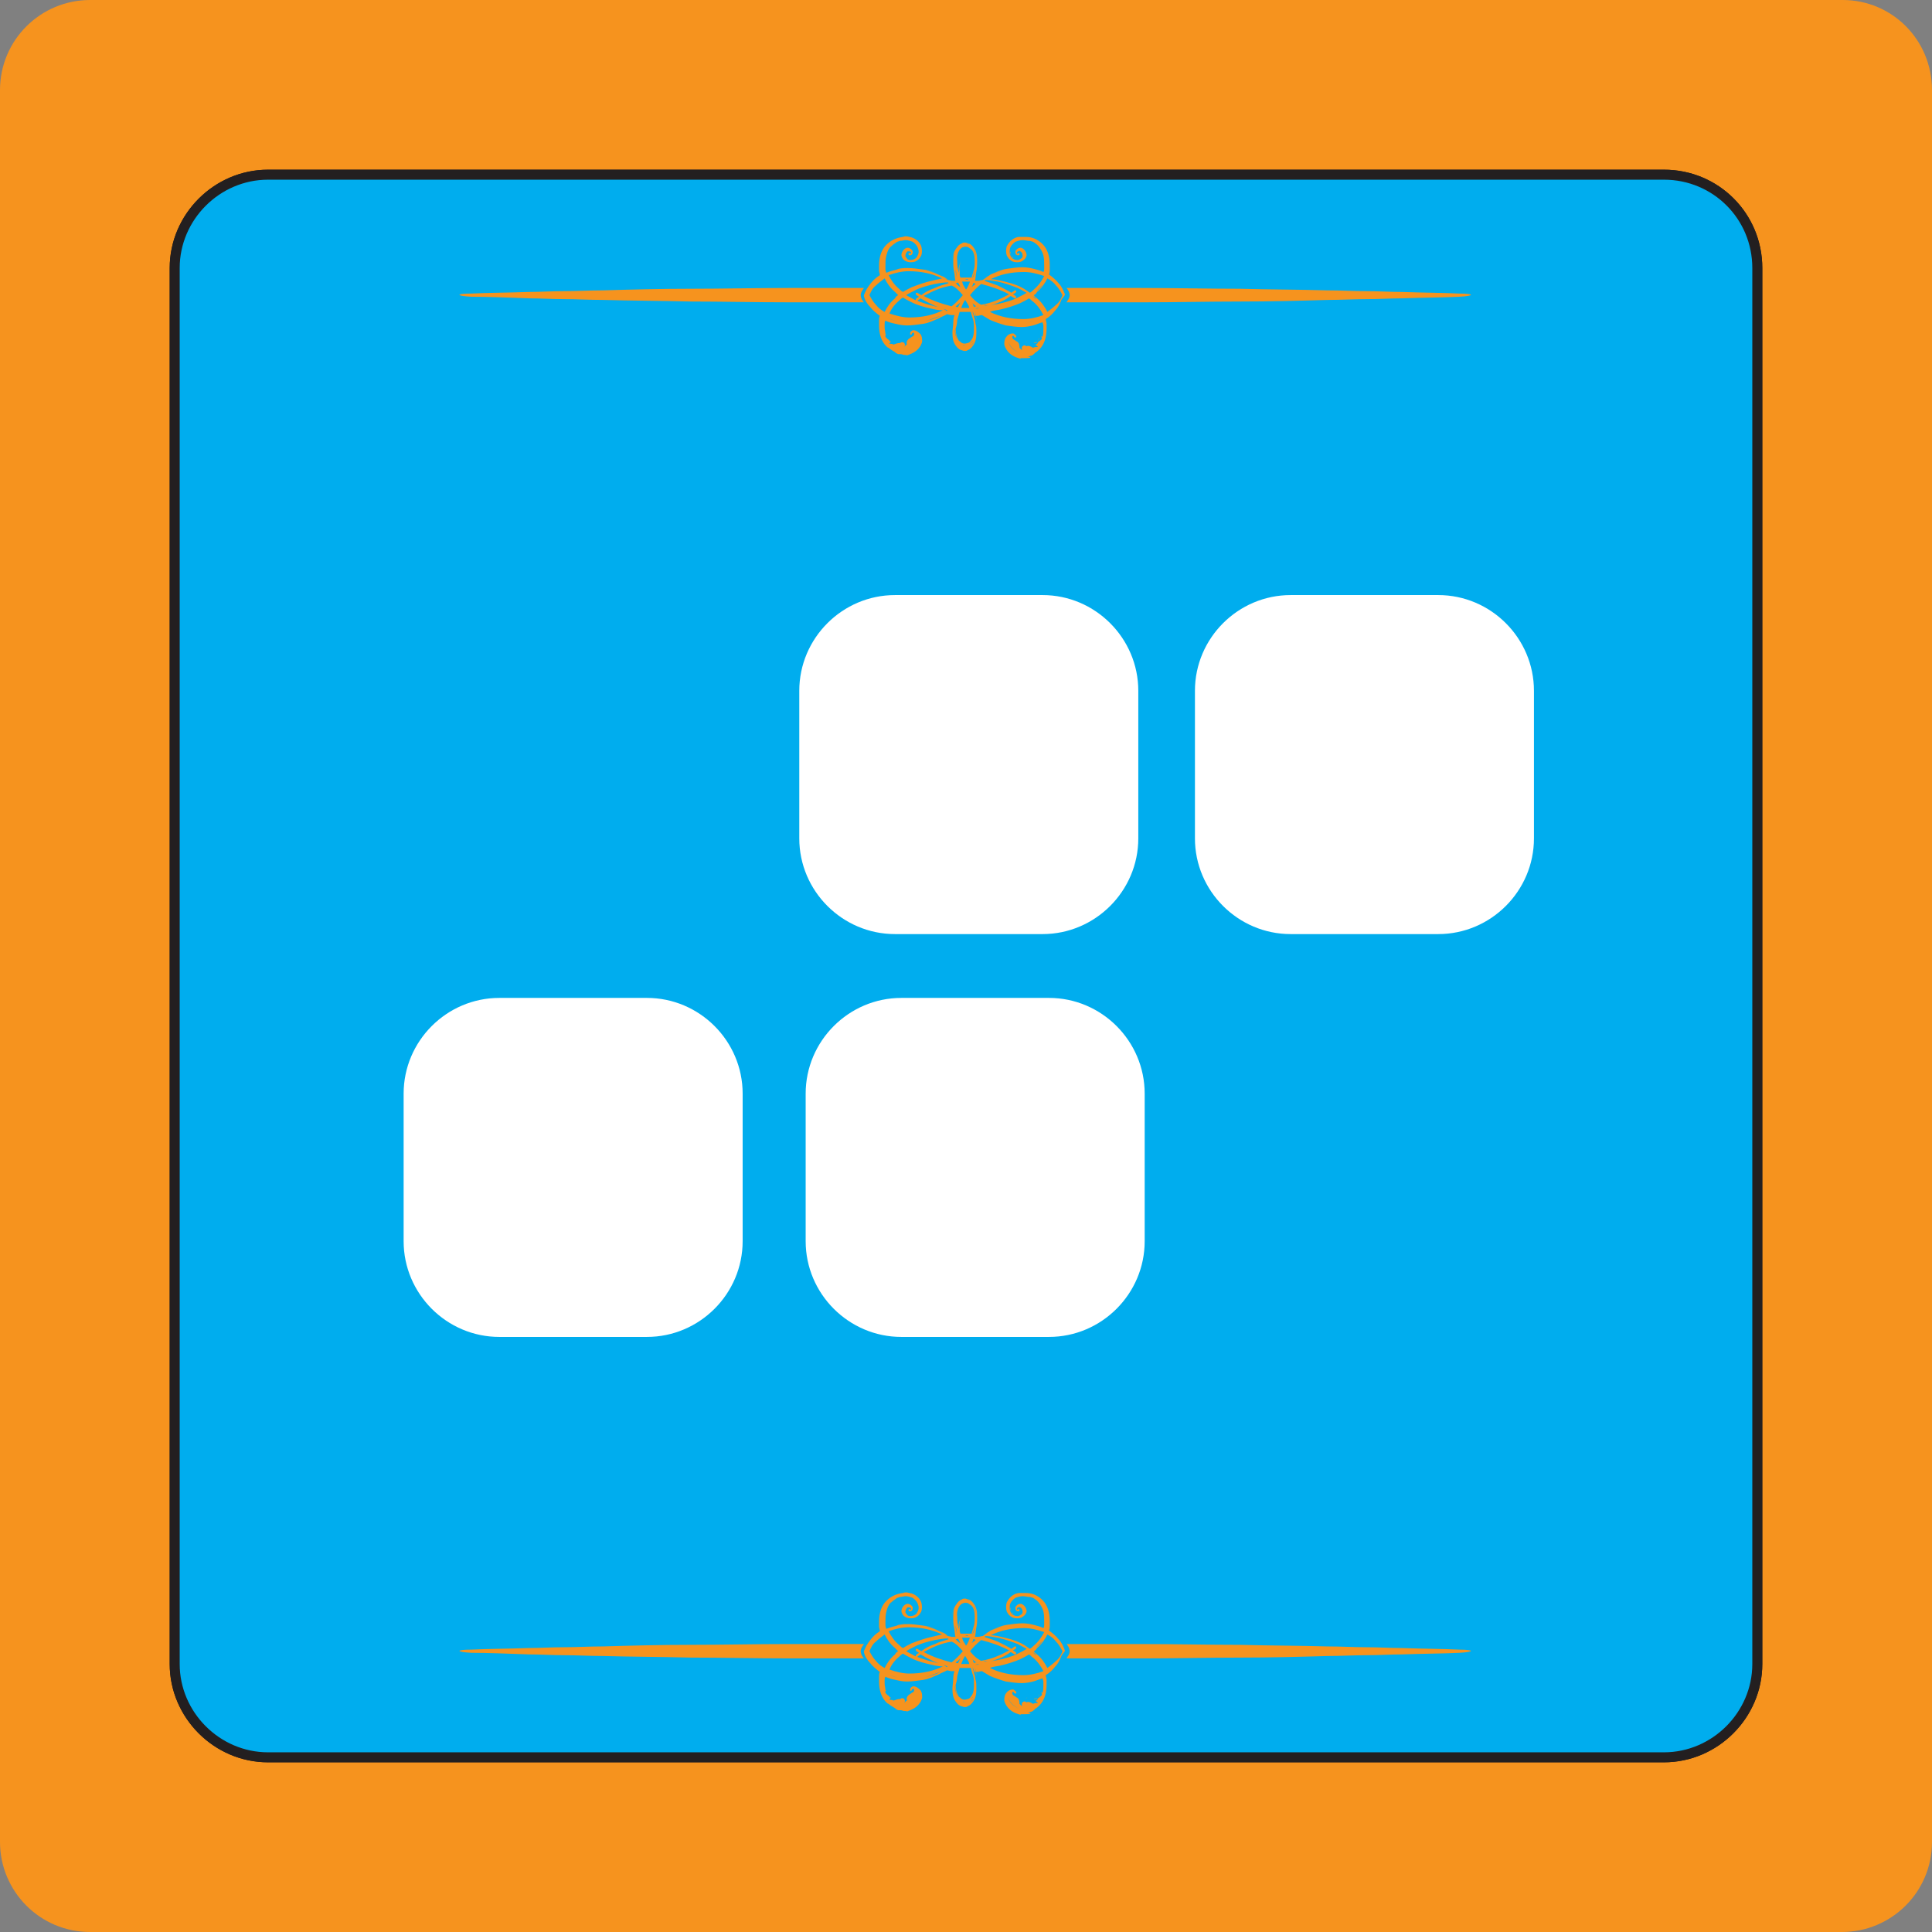 <?xml version="1.0" encoding="UTF-8" standalone="no"?>
<!-- Generator: Adobe Illustrator 19.0.0, SVG Export Plug-In . SVG Version: 6.00 Build 0)  -->

<svg
   version="1.1"
   id="Layer_1"
   x="0px"
   y="0px"
   viewBox="0 0 242.2 242.2"
   xml:space="preserve"
   sodipodi:docname="fige01.svg"
   width="242.2"
   height="242.2"
   inkscape:version="1.3.2 (091e20e, 2023-11-25, custom)"
   xmlns:inkscape="http://www.inkscape.org/namespaces/inkscape"
   xmlns:sodipodi="http://sodipodi.sourceforge.net/DTD/sodipodi-0.dtd"
   xmlns="http://www.w3.org/2000/svg"
   xmlns:svg="http://www.w3.org/2000/svg"><rect x="0" y="0" width="242.2" height="242.2" fill="#808080" stroke="none"/><defs
   id="defs1" /><sodipodi:namedview
   id="namedview1"
   pagecolor="#ffffff"
   bordercolor="#999999"
   borderopacity="1"
   inkscape:showpageshadow="2"
   inkscape:pageopacity="0"
   inkscape:pagecheckerboard="0"
   inkscape:deskcolor="#d1d1d1"
   inkscape:zoom="2.8959436"
   inkscape:cx="121.03136"
   inkscape:cy="122.0673"
   inkscape:window-width="1920"
   inkscape:window-height="1017"
   inkscape:window-x="-8"
   inkscape:window-y="-8"
   inkscape:window-maximized="1"
   inkscape:current-layer="Layer_1" />
<style
   type="text/css"
   id="style1">
	.st0{fill:#F6931E;}
	.st1{fill:#BBBBBB;stroke:#231F20;stroke-width:1.253;stroke-miterlimit:10;}
	.st2{fill:#00ADEE;stroke:#231F20;stroke-width:1.253;stroke-miterlimit:10;}
	.st3{fill:#FFFFFF;}
</style>
<path
   id="XMLID_1_"
   class="st0"
   d="M 231,0 H 11.3 C 5.1,0 0,5 0,11.3 v 219.6 c 0,6.2 5,11.3 11.3,11.3 h 219.6 c 6.2,0 11.3,-5 11.3,-11.3 V 11.3 C 242.2,5 237.2,0 231,0 Z" />
<path
   id="XMLID_5_"
   class="st1"
   d="m 208.6,21.9 h -175 c -6.4,0 -11.7,5.3 -11.7,11.7 v 175 c 0,6.4 5.3,11.7 11.7,11.7 h 175 c 6.4,0 11.7,-5.3 11.7,-11.7 v -175 c 0,-6.5 -5.2,-11.7 -11.7,-11.7 z" />
<path
   id="XMLID_4_"
   class="st2"
   d="m 208.6,21.9 h -175 c -6.4,0 -11.7,5.3 -11.7,11.7 v 175 c 0,6.4 5.3,11.7 11.7,11.7 h 175 c 6.4,0 11.7,-5.3 11.7,-11.7 v -175 c 0,-6.5 -5.2,-11.7 -11.7,-11.7 z" />
<path
   id="XMLID_28_"
   class="st3"
   d="m 62.6,125.1 h 18.5 c 6.6,0 12,5.4 12,12 v 18.5 c 0,6.6 -5.4,12 -12,12 H 62.6 c -6.6,0 -12,-5.4 -12,-12 v -18.5 c 0,-6.6 5.4,-12 12,-12 z" />
<path
   id="XMLID_30_"
   class="st3"
   d="m 112.2,74.6 h 18.5 c 6.6,0 12,5.4 12,12 v 18.5 c 0,6.6 -5.4,12 -12,12 h -18.5 c -6.6,0 -12,-5.4 -12,-12 V 86.6 c 0,-6.6 5.4,-12 12,-12 z" />
<path
   id="XMLID_31_"
   class="st3"
   d="m 161.8,74.6 h 18.5 c 6.6,0 12,5.4 12,12 v 18.5 c 0,6.6 -5.4,12 -12,12 h -18.5 c -6.6,0 -12,-5.4 -12,-12 V 86.6 c 0,-6.6 5.4,-12 12,-12 z" />
<path
   id="XMLID_34_"
   class="st3"
   d="m 113,125.1 h 18.5 c 6.6,0 12,5.4 12,12 v 18.5 c 0,6.6 -5.4,12 -12,12 H 113 c -6.6,0 -12,-5.4 -12,-12 v -18.5 c 0,-6.6 5.4,-12 12,-12 z" />


<g
   id="XMLID_219_"
   transform="translate(-20.6,-19.8)">
	<path
   id="XMLID_291_"
   class="st0"
   d="m 126,225.9 c -2.2,0 -4.4,0 -6.5,0 -4.3,0 -8.4,0.1 -12.3,0.1 -3.9,0 -7.6,0.1 -11,0.2 -1.7,0 -3.3,0.1 -4.9,0.1 -1.6,0 -3,0.1 -4.4,0.1 -2.8,0.1 -5.2,0.1 -7.2,0.2 -2,0 -2,0.3 0,0.4 2,0 4.4,0.1 7.2,0.2 1.4,0 2.9,0.1 4.4,0.1 1.6,0 3.2,0.1 4.9,0.1 3.4,0.1 7.1,0.1 11,0.2 3.9,0 8,0.1 12.3,0.1 2.1,0 4.3,0 6.5,0 0.9,0 1.9,0 2.9,0 -0.1,-0.1 -0.4,-0.5 -0.4,-0.9 0,-0.4 0.3,-0.7 0.4,-0.9 -1,0 -2,0 -2.9,0 z" />
	<path
   id="XMLID_290_"
   class="st0"
   d="m 203.5,226.6 c -2,-0.1 -4.4,-0.1 -7.2,-0.2 -1.4,0 -2.9,-0.1 -4.4,-0.1 -1.6,0 -3.2,-0.1 -4.9,-0.1 -3.4,-0.1 -7.1,-0.1 -11,-0.2 -3.9,0 -8,-0.1 -12.3,-0.1 -2.1,0 -4.3,0 -6.5,0 -0.9,0 -1.9,0 -2.9,0 0.1,0.1 0.4,0.5 0.4,0.9 0,0.4 -0.3,0.7 -0.4,0.9 1,0 1.9,0 2.9,0 2.2,0 4.4,0 6.5,0 4.3,0 8.4,-0.1 12.3,-0.1 3.9,0 7.6,-0.1 11,-0.2 1.7,0 3.3,-0.1 4.9,-0.1 1.6,0 3,-0.1 4.4,-0.1 2.8,-0.1 5.2,-0.1 7.2,-0.2 2,-0.1 2,-0.4 0,-0.4 z" />
	<path
   id="XMLID_220_"
   class="st0"
   d="m 154.1,226.7 c -0.2,-0.5 -0.4,-1 -0.8,-1.4 -0.3,-0.4 -0.8,-0.8 -1.2,-1.1 0.1,-0.2 0.1,-0.4 0.1,-0.6 0,-0.2 0,-0.4 0,-0.6 0,-1.1 -0.3,-2 -0.9,-2.6 -0.6,-0.6 -1.3,-0.9 -2.1,-0.9 -0.3,0 -0.6,0 -0.9,0 -0.7,0.1 -1.2,0.6 -1.5,1.2 -0.1,0.4 -0.1,0.7 0,1.1 0.1,0.2 0.3,0.6 0.8,0.8 0.3,0.1 0.7,0.1 1,0 0.2,-0.1 0.6,-0.3 0.7,-0.8 0,-0.2 -0.1,-0.5 -0.3,-0.7 -0.2,-0.2 -0.4,-0.3 -0.7,-0.2 -0.2,0.1 -0.5,0.3 -0.4,0.6 0,0.2 0.2,0.3 0.3,0.3 0.1,0 0.2,0 0.2,-0.1 0,0 0,-0.1 0,-0.1 0,0 -0.1,-0.1 -0.1,-0.1 0,0 -0.1,0 -0.1,0.1 0,0 0,0 0,0 0,0 0,0 -0.1,0 0,-0.1 0,-0.1 0,-0.2 0.1,-0.1 0.3,-0.2 0.4,-0.1 0.2,0.1 0.3,0.3 0.3,0.6 0,0.1 -0.1,0.3 -0.2,0.3 -0.1,0.1 -0.3,0.2 -0.4,0.2 -0.4,0 -0.8,-0.2 -0.9,-0.5 -0.2,-0.4 -0.1,-0.7 -0.1,-0.9 0.1,-0.4 0.4,-0.7 0.7,-0.9 0.3,-0.1 0.6,-0.2 0.9,-0.2 0.3,0 0.6,0.1 0.9,0.1 0.1,0 0.3,0.1 0.4,0.1 0.3,0.2 0.6,0.4 0.8,0.7 0.2,0.3 0.4,0.6 0.5,1 0.1,0.4 0.1,0.8 0.1,1.2 0,0.2 0,0.3 0,0.5 0,0.1 0,0.3 -0.1,0.4 -0.4,-0.2 -0.8,-0.3 -1.2,-0.4 -0.4,-0.1 -0.9,-0.2 -1.4,-0.2 -0.6,0 -1.3,0.1 -2,0.2 -0.7,0.1 -1.3,0.4 -2,0.7 -0.3,0.2 -0.7,0.5 -1,0.7 -0.2,0 -0.4,0.1 -0.6,0.1 h -0.4 c 0.1,0 0.1,-0.8 0.2,-1.2 0.1,-0.4 0.1,-0.8 0.1,-1.3 0,-0.7 -0.1,-1.2 -0.4,-1.6 -0.2,-0.3 -0.4,-0.5 -0.7,-0.6 -0.1,0 -0.3,-0.1 -0.4,-0.1 -0.2,0 -0.3,0 -0.4,0.1 -0.3,0.1 -0.5,0.3 -0.7,0.6 -0.3,0.4 -0.4,1 -0.4,1.6 0,0.4 0,0.9 0.1,1.3 0.1,0.4 0.1,1.2 0.2,1.2 H 140 c -0.2,0 -0.4,-0.1 -0.6,-0.1 -0.3,-0.2 -0.7,-0.5 -1,-0.6 -0.7,-0.3 -1.3,-0.6 -2,-0.7 -0.7,-0.1 -1.4,-0.2 -2,-0.2 -0.5,0 -1,0 -1.4,0.2 -0.4,0.1 -0.8,0.2 -1.3,0.4 0,-0.1 -0.1,-0.3 -0.1,-0.4 0,-0.1 0,-0.3 0,-0.5 0,-0.4 0,-0.8 0.1,-1.2 0.1,-0.4 0.2,-0.7 0.4,-1 0.2,-0.3 0.5,-0.5 0.8,-0.7 0.1,-0.1 0.3,-0.1 0.5,-0.2 0.3,0 0.5,-0.1 0.7,-0.1 0.3,0 0.6,0.1 0.9,0.2 0.3,0.2 0.6,0.5 0.7,0.9 0.1,0.2 0.1,0.6 -0.1,0.9 -0.1,0.3 -0.5,0.5 -0.9,0.5 -0.2,0 -0.4,-0.1 -0.4,-0.2 -0.1,-0.1 -0.2,-0.2 -0.2,-0.3 0,-0.2 0.1,-0.5 0.3,-0.6 0.1,0 0.3,0 0.4,0.1 0,0.1 0,0.1 0,0.2 0,0 0,0 -0.1,0 0,0 0,0 0,0 0,0 -0.1,-0.1 -0.1,-0.1 0,0 -0.1,0 -0.1,0.1 0,0 0,0.1 0,0.1 0,0.1 0.1,0.1 0.2,0.1 0.1,0 0.3,-0.1 0.3,-0.3 0.1,-0.3 -0.2,-0.5 -0.4,-0.6 -0.3,-0.1 -0.5,0 -0.7,0.2 -0.2,0.2 -0.3,0.5 -0.3,0.7 0.1,0.5 0.4,0.7 0.7,0.8 0.3,0.1 0.7,0.1 1,0 0.5,-0.2 0.7,-0.6 0.8,-0.8 0.1,-0.3 0.1,-0.7 0,-1.1 -0.2,-0.6 -0.8,-1.1 -1.5,-1.2 -0.3,-0.1 -0.6,-0.1 -0.8,0 -0.8,0.1 -1.5,0.4 -2.1,1 -0.6,0.6 -0.9,1.5 -0.9,2.6 0,0.2 0,0.4 0,0.6 0,0.2 0.1,0.4 0.1,0.6 -0.5,0.3 -0.9,0.7 -1.2,1.1 -0.4,0.5 -0.6,0.9 -0.8,1.4 v 0 c 0,0 0,0 0,0 0,0 0,0 0,0.1 v 0 c 0.1,0.5 0.4,1 0.8,1.4 0.3,0.4 0.8,0.8 1.2,1.1 -0.1,0.2 -0.1,0.4 -0.1,0.6 0,0.2 0,0.4 0,0.6 0,1.1 0.3,2 0.9,2.6 0.1,0.1 0.2,0.2 0.3,0.2 l 0.1,0.1 v 0 l 0.3,0.2 c 0.2,0.1 0.3,0.2 0.5,0.3 h -0.1 l 0.2,0.1 v 0 l 0.2,0.1 c 0,0 0,0 0,0 v 0 0 h 0.2 c 0,0 0,0 0,0 h 0.1 v 0 c 0.2,0 0.3,0.1 0.5,0.1 0.2,0 0.3,0 0.3,0 l -0.1,0.1 0.5,-0.2 c 0,0 0,0 0,0 v 0 c 1.3,-0.5 1.5,-1.5 1.5,-1.6 v 0 0 c 0,-0.3 0,-0.6 -0.2,-0.9 -0.2,-0.2 -0.5,-0.5 -0.9,-0.5 -0.1,0 -0.3,0.1 -0.4,0.3 0,0.1 0,0.2 0,0.2 0,0.1 0.1,0.1 0.2,0 v 0 0 c 0,-0.1 0.1,-0.2 0.2,-0.2 0,0 0.1,0 0.1,0.1 0,0.1 0,0.3 -0.1,0.3 -0.1,0.1 -0.2,0.1 -0.3,0.2 -0.1,0.1 -0.2,0.1 -0.3,0.2 -0.2,0.2 -0.3,0.4 -0.2,0.7 -0.1,0 -0.2,0.1 -0.3,0.3 0,-0.1 0.1,-0.3 0,-0.4 0,-0.1 -0.1,-0.2 -0.3,-0.2 0,0 -0.1,0 -0.1,0 0,0 -0.1,0 -0.1,0.1 0,0 0,0 0,0 0,0 0,0 0,0 -0.1,0 -0.1,0 -0.1,0 -0.3,0 -0.5,0.1 -0.8,0.2 -0.1,-0.1 -0.2,-0.1 -0.4,-0.1 v 0 c -0.1,0 -0.1,0 -0.2,0 0.1,0 0.2,-0.1 0.2,-0.2 l 0.1,-0.1 h -0.1 c -0.1,0 -0.1,-0.1 -0.1,-0.1 0,0 -0.1,-0.1 -0.1,-0.1 -0.1,-0.1 -0.2,-0.1 -0.2,-0.2 -0.1,0 -0.1,0 -0.1,-0.1 -0.1,0 -0.1,-0.1 -0.1,-0.1 0,0 0,0 0,0 0,0 0,0 0,0 0,-0.1 0,-0.1 0,-0.2 l 0.1,-0.1 h -0.1 c 0,-0.3 -0.1,-0.6 -0.1,-0.8 0,-0.2 0,-0.3 0,-0.5 0,-0.1 0,-0.3 0.1,-0.4 0.4,0.2 0.8,0.3 1.3,0.4 0.4,0.1 0.9,0.2 1.4,0.2 0.6,0 1.3,-0.1 2,-0.2 0.7,-0.1 1.3,-0.4 2,-0.7 0.3,-0.2 0.7,-0.3 1,-0.5 0.2,0 0.4,0.1 0.6,0.1 v 0 0 h 0.4 c -0.1,0 -0.2,0.5 -0.2,1 0,0.4 -0.1,0.8 -0.1,1.2 0,0.7 0.1,1.2 0.4,1.6 0.2,0.3 0.4,0.5 0.7,0.6 0.1,0 0.3,0.1 0.4,0.1 0.2,0 0.3,0 0.4,-0.1 0.3,-0.1 0.5,-0.3 0.7,-0.6 0.3,-0.4 0.4,-0.9 0.4,-1.6 0,-0.5 0,-0.8 -0.1,-1.1 -0.1,-0.4 -0.1,-1 -0.2,-1 h 0.4 v 0 0 0 c 0.2,0 0.4,-0.1 0.6,-0.1 v 0 c -0.2,0 -0.4,0 -0.6,0 0.2,0 0.4,0 0.6,0 0.3,0.2 0.7,0.4 1,0.6 0.7,0.3 1.3,0.5 2,0.7 0.7,0.1 1.4,0.2 2,0.2 0.5,0 1,-0.1 1.4,-0.2 0.4,-0.1 0.8,-0.3 1.2,-0.4 0,0.1 0.1,0.3 0.1,0.4 0,0.1 0,0.3 0,0.5 0,0.3 0,0.6 -0.1,0.9 h -0.2 l 0.1,0.1 c 0.1,0.2 -0.1,0.3 -0.2,0.4 0,0 -0.1,0.1 -0.1,0.1 -0.1,0 -0.2,0.1 -0.2,0.2 0,0 -0.1,0.1 -0.1,0.1 0,0 -0.1,0.1 -0.1,0.1 h -0.1 l 0.1,0.1 c 0.1,0.1 0.2,0.1 0.2,0.2 -0.1,0 -0.1,0 -0.2,0 v 0 c -0.2,0 -0.4,0.1 -0.4,0.1 -0.3,-0.2 -0.6,-0.3 -0.8,-0.2 0,0 -0.1,0 -0.1,0 0,0 0,0 0,0 0,0 0,0 0,0 0,-0.1 -0.1,-0.1 -0.1,-0.1 0,0 -0.1,0 -0.1,0 -0.1,0 -0.2,0.1 -0.3,0.2 0,0.1 0,0.3 0,0.4 -0.1,-0.1 -0.2,-0.2 -0.3,-0.3 0,-0.2 0,-0.5 -0.2,-0.7 -0.1,-0.1 -0.2,-0.1 -0.3,-0.2 -0.1,-0.1 -0.2,-0.1 -0.3,-0.2 -0.1,-0.1 -0.1,-0.2 -0.1,-0.3 0,0 0,-0.1 0.1,-0.1 0.1,0 0.1,0.1 0.2,0.2 v 0 0 c 0.1,0 0.2,0 0.2,0 0,-0.1 0,-0.1 0,-0.2 -0.1,-0.1 -0.3,-0.3 -0.4,-0.3 -0.4,0 -0.7,0.2 -0.9,0.5 -0.2,0.3 -0.2,0.6 -0.2,0.9 v 0 0 c 0,0 0.2,1.1 1.5,1.6 v 0 c 0,0 0,0 0,0 l 0.6,0.2 -0.1,-0.1 c 0.1,0 0.4,0 0.5,0 0.2,0 0.8,0 0.8,-0.1 v 0 l -0.4,-0.1 v 0 h 0.2 v 0 0 c 0,0 0,0 0,0 v 0 0 0 c 0,0 0,0 0,0 l 0.2,-0.1 v 0 c 0.2,0 0.4,-0.2 0.5,-0.3 l 0.1,-0.1 c 0.2,-0.1 0.4,-0.3 0.5,-0.4 0.6,-0.6 0.9,-1.5 0.9,-2.6 0,-0.2 0,-0.4 0,-0.6 0,-0.2 -0.1,-0.4 -0.1,-0.6 0.5,-0.3 0.9,-0.7 1.2,-1.1 0.4,-0.4 0.6,-0.9 0.8,-1.4 v 0 c 0.4,-0.5 0.4,-0.5 0.4,-0.6 0,0.1 0,0.1 0,0 z m -4.5,7.3 c -0.2,0 -0.4,0.1 -0.5,0.1 -0.2,0 -0.3,0 -0.3,0 -0.1,0 -0.3,-0.1 -0.4,-0.1 v 0 0 c -1.2,-0.4 -1.4,-1.3 -1.4,-1.4 v 0 c 0,0.1 0.3,1 1.4,1.4 v 0 0 c 0.1,0 0.3,0.1 0.4,0.1 0,0 0.1,0 0.3,0 0.1,0 0.3,-0.1 0.5,-0.1 v 0 0 z m -17.8,-2.5 c 0,0 0,0 0,0 v 0 z m 10.9,-10.6 c 0.2,0.4 0.4,0.9 0.4,1.5 v 0 c 0,-0.6 -0.2,-1.1 -0.4,-1.5 -0.2,-0.3 -0.4,-0.4 -0.6,-0.5 -0.1,0 -0.2,-0.1 -0.4,-0.1 0.1,0 0.3,0 0.4,0.1 0.2,0.1 0.4,0.3 0.6,0.5 z m -3,7.7 v 0 l 0.2,-0.1 c 0,0 0.1,-0.1 0.1,-0.1 0,0 -0.1,0.1 -0.1,0.1 z m 4,-3.6 v 0 l -0.2,0.1 c 0,0 -0.1,0.1 -0.1,0.1 0,0 0.1,-0.1 0.1,-0.1 z m -0.8,6 c 0,0.7 -0.1,1.2 -0.4,1.5 -0.1,0.2 -0.3,0.3 -0.4,0.4 -0.1,0.1 -0.3,0.1 -0.4,0.1 -0.1,0 -0.3,0 -0.4,-0.1 -0.2,-0.1 -0.3,-0.2 -0.4,-0.4 -0.3,-0.3 -0.4,-0.8 -0.4,-1.5 v 0 c 0,0.7 0.1,1.2 0.4,1.5 0.1,0.2 0.3,0.3 0.4,0.4 0.1,0.1 0.3,0.1 0.4,0.1 0.1,0 0.3,0 0.4,-0.1 0.2,-0.1 0.3,-0.2 0.4,-0.4 0.3,-0.3 0.4,-0.8 0.4,-1.5 z m 5.7,-5.2 c -0.8,-0.4 -1.6,-0.6 -2.5,-0.8 -0.4,-0.1 -0.9,-0.2 -1.3,-0.2 0,0 0,0 0,0 1.2,-0.6 2.5,-0.9 4.2,-0.9 0.8,0 1.6,0.2 2.5,0.5 -0.3,0.6 -0.7,1.2 -1.3,1.7 -0.1,0.1 -0.3,0.3 -0.5,0.4 -0.4,-0.3 -0.7,-0.5 -1.1,-0.7 z m -7.7,-4.7 c 0.2,-0.2 0.3,-0.3 0.4,-0.3 0.2,-0.1 0.5,-0.1 0.7,0 0.1,0.1 0.3,0.2 0.4,0.3 0.3,0.3 0.4,0.8 0.4,1.4 0,0.4 0,0.7 -0.1,1.1 -0.1,0.3 -0.2,0.7 -0.3,1 -0.1,0 -0.2,0 -0.4,0 -0.1,0 -0.3,0 -0.4,0 v 0 c -0.1,0 -0.2,0 -0.3,0 0,0 0,0 0,0 0,0 0,0 0,0 -0.1,0 -0.2,0 -0.3,0 -0.1,-0.4 -0.2,-0.7 -0.3,-1 -0.1,-0.4 -0.1,-0.7 -0.1,-1.1 -0.1,-0.6 0.1,-1.1 0.3,-1.4 z m 0.7,3.7 v 0 c 0.2,0 0.3,0 0.4,0 -0.1,0.1 -0.2,0.1 -0.4,0 v 0 z m 0.1,3.6 c -0.1,0 -0.3,0 -0.4,0 -0.1,0 -0.1,0 -0.2,0 0.1,-0.2 0.1,-0.3 0.2,-0.5 0.1,-0.2 0.2,-0.4 0.3,-0.5 0.1,0.2 0.2,0.3 0.3,0.5 0.1,0.2 0.2,0.3 0.2,0.5 v 0 c 0,0 -0.1,0 -0.1,0 0,0 -0.2,0 -0.3,0 z m -0.7,-0.7 c -0.1,0.2 -0.2,0.4 -0.3,0.6 -0.1,0 -0.2,0 -0.3,-0.1 0.2,-0.1 0.4,-0.3 0.6,-0.5 z m 0.3,-0.9 v 0 0 c -0.4,0.5 -0.9,1 -1.4,1.4 -1.2,-0.3 -2.4,-0.7 -3.5,-1.3 1.1,-0.6 2.2,-1.1 3.5,-1.3 0.5,0.2 1,0.7 1.4,1.2 z m 0.4,-1.7 c 0.1,0 0.3,0 0.4,0 0.1,0 0.1,0 0.1,0 v 0 c -0.1,0.2 -0.1,0.3 -0.2,0.5 -0.1,0.2 -0.2,0.4 -0.3,0.5 -0.1,-0.2 -0.2,-0.3 -0.3,-0.5 -0.1,-0.1 -0.1,-0.3 -0.2,-0.5 0,0 0.1,0 0.2,0 0,0 0.2,0 0.3,0 z m 0.7,0.7 c 0.1,-0.2 0.2,-0.3 0.2,-0.5 0.1,0 0.2,0 0.3,0.1 -0.1,0.1 -0.3,0.2 -0.5,0.4 z m 0.6,2.4 c -0.1,0 -0.2,0 -0.3,0.1 -0.1,-0.2 -0.1,-0.4 -0.2,-0.5 0.1,0.1 0.3,0.3 0.5,0.4 z m -2.6,-2.9 c 0.1,0 0.2,0 0.3,-0.1 0.1,0.2 0.2,0.4 0.3,0.6 -0.2,-0.1 -0.4,-0.3 -0.6,-0.5 z m 1.8,1.5 v 0 0 c 0.4,-0.5 0.9,-1 1.4,-1.4 1.2,0.3 2.4,0.7 3.5,1.3 -1.1,0.6 -2.2,1.1 -3.5,1.3 -0.6,-0.3 -1,-0.7 -1.4,-1.2 z m -0.6,1.9 v 0 0 c -0.1,0 -0.2,0 -0.3,0 0,0 0,0 0,0 0,0 0,0 0,0 0.1,0 0.2,0 0.3,0 z m -1,1.2 c 0.1,-0.3 0.2,-0.7 0.3,-1 0.1,0 0.2,0 0.3,0 0,0 0,0 0,0 0.1,0 0.2,0 0.3,0 v 0 c 0.1,0 0.3,0 0.4,0 0.1,0 0.3,0 0.4,0 0.1,0.4 0.2,0.7 0.3,1 0.1,0.3 0.1,0.7 0.1,1.1 0,0.7 -0.1,1.2 -0.4,1.5 -0.1,0.2 -0.3,0.3 -0.4,0.3 -0.3,0.1 -0.5,0.1 -0.7,0 -0.1,-0.1 -0.3,-0.2 -0.4,-0.3 -0.2,-0.3 -0.4,-0.8 -0.4,-1.5 0.1,-0.3 0.2,-0.7 0.2,-1.1 z m 2.2,0 c -0.1,-0.4 -0.2,-0.8 -0.3,-1.1 0.2,0.3 0.3,0.7 0.3,1.1 0.1,0.3 0.1,0.7 0.1,1.1 0,-0.4 0,-0.7 -0.1,-1.1 z m -0.3,-5.2 c 0.1,-0.4 0.3,-0.7 0.3,-1.1 0.1,-0.4 0.1,-0.7 0.1,-1.1 0,0 0,0 0,0 0,0.4 -0.1,0.7 -0.1,1.1 0,0.4 -0.1,0.8 -0.3,1.1 z m -2,-2.1 c 0,0 0,0.1 0,0.1 z m 0.8,2.2 c 0,0 0,0 0,0 0,0 0,0 0,0 -0.1,0 -0.3,0 -0.4,0 0.1,0 0.2,0 0.4,0 z m -1.3,0.4 v 0 0 c -0.1,0 -0.1,0 -0.1,-0.1 0,0 0,0.1 0.1,0.1 v 0 0 c 0.1,0 0.3,-0.1 0.5,-0.1 -0.2,0 -0.3,0.1 -0.5,0.1 z m -6.7,2.3 c 0.1,-0.1 0.3,-0.3 0.5,-0.4 0.3,0.2 0.7,0.4 1.1,0.6 0.8,0.4 1.6,0.6 2.5,0.8 0.4,0.1 0.9,0.2 1.4,0.2 0,0 0,0 0,0 -1.2,0.6 -2.6,0.9 -4.2,0.9 -0.8,0 -1.6,-0.2 -2.5,-0.5 0.2,-0.5 0.6,-1.1 1.2,-1.6 z m 4.1,-2.5 c -0.9,0.2 -1.7,0.5 -2.5,0.8 -0.4,0.2 -0.8,0.4 -1.1,0.6 -0.2,-0.1 -0.3,-0.2 -0.5,-0.4 -0.6,-0.5 -1,-1.1 -1.3,-1.7 0.8,-0.3 1.7,-0.5 2.5,-0.5 1.6,0 3,0.3 4.2,0.9 0,0 0,0 0,0 -0.4,0.1 -0.9,0.2 -1.3,0.3 z m 0.4,3.2 c -0.9,-0.2 -1.7,-0.5 -2.5,-0.8 -0.4,-0.2 -0.7,-0.4 -1.1,-0.6 0.3,-0.2 0.7,-0.4 1.1,-0.6 0.8,-0.4 1.6,-0.6 2.5,-0.8 0.5,-0.1 1.1,-0.2 1.6,-0.2 0,0 0.1,0 0.1,0.1 -0.6,0.2 -1.1,0.3 -1.7,0.6 -0.6,0.2 -1.2,0.5 -1.7,0.9 -0.2,-0.1 -0.3,-0.2 -0.5,-0.3 0,0 0,0 -0.1,0 0,0 -0.1,0 -0.1,0.1 0,0.1 0,0.1 0.1,0.2 0.1,0.1 0.2,0.1 0.3,0.2 -0.1,0.1 -0.2,0.1 -0.3,0.2 -0.1,0.1 -0.1,0.1 -0.1,0.2 0,0.1 0.1,0.1 0.1,0.1 0,0 0,0 0.1,0 0.1,-0.1 0.3,-0.2 0.4,-0.3 0.5,0.3 1.1,0.6 1.7,0.9 0.5,0.2 1.1,0.4 1.7,0.6 0,0 -0.1,0 -0.1,0.1 -0.5,-0.4 -1,-0.5 -1.5,-0.6 z m -4.6,-1.4 c -0.2,0.1 -0.3,0.2 -0.4,0.4 -0.6,0.5 -1,1.1 -1.3,1.7 -0.4,-0.2 -0.8,-0.5 -1.1,-0.9 -0.3,-0.3 -0.6,-0.8 -0.8,-1.2 0.2,-0.5 0.4,-0.9 0.8,-1.2 0.3,-0.3 0.7,-0.6 1.1,-0.9 0.3,0.6 0.7,1.2 1.3,1.7 0.1,0.1 0.3,0.3 0.4,0.4 z m 8.9,1.9 c -0.1,0 -0.2,0 -0.3,0 0.1,0 0.2,0 0.3,0 0.2,0 0.3,0 0.4,0 -0.1,0 -0.2,0 -0.4,0 z m 1.3,-0.3 v 0 0 c 0.1,0 0.1,0 0.1,0.1 0,-0.1 0,-0.1 -0.1,-0.1 v 0 0 c -0.1,0 -0.3,0.1 -0.5,0.1 0.2,-0.1 0.3,-0.1 0.5,-0.1 z m 2.2,-0.6 c 0.6,-0.2 1.2,-0.5 1.7,-0.9 0.2,0.1 0.3,0.2 0.5,0.3 0.1,0 0.1,0 0.2,-0.1 0,-0.1 0,-0.1 -0.1,-0.2 -0.1,-0.1 -0.2,-0.1 -0.3,-0.2 0.1,-0.1 0.2,-0.1 0.3,-0.2 0.1,-0.1 0.1,-0.2 0.1,-0.2 0,-0.1 -0.1,-0.1 -0.2,-0.1 -0.1,0.1 -0.3,0.2 -0.4,0.3 -0.5,-0.3 -1.1,-0.6 -1.7,-0.9 -0.5,-0.2 -1.1,-0.4 -1.7,-0.6 0,0 0.1,0 0.1,-0.1 0.5,0 1,0.1 1.6,0.2 0.9,0.2 1.7,0.5 2.5,0.8 0.4,0.2 0.7,0.4 1.1,0.6 -0.3,0.2 -0.7,0.4 -1.1,0.6 -0.8,0.4 -1.6,0.6 -2.5,0.8 -0.5,0.1 -1.1,0.2 -1.6,0.2 0,0 -0.1,0 -0.1,-0.1 0.5,0.2 1.1,0 1.6,-0.2 z m 0.4,0.8 c 0.9,-0.2 1.8,-0.5 2.5,-0.8 0.4,-0.2 0.8,-0.4 1.1,-0.6 0.2,0.1 0.3,0.3 0.5,0.4 0.6,0.5 1,1.1 1.3,1.7 -0.8,0.3 -1.7,0.5 -2.5,0.5 -1.6,0 -3,-0.3 -4.2,-0.9 0,0 0,0 0,0 0.4,-0.2 0.9,-0.2 1.3,-0.3 z m -3.1,-3.5 c 0,0 0.1,0 0,0 0.1,0 0,0 0,0 l -0.6,-0.1 z m 0.1,-2.5 c 0,-0.7 -0.1,-1.2 -0.4,-1.5 -0.1,-0.2 -0.3,-0.3 -0.5,-0.4 -0.3,-0.2 -0.6,-0.1 -0.9,0 -0.2,0.1 -0.3,0.2 -0.5,0.4 -0.3,0.3 -0.4,0.8 -0.4,1.5 v 0 c 0,-0.7 0.1,-1.2 0.4,-1.5 0.2,-0.2 0.3,-0.3 0.5,-0.4 0.3,-0.1 0.6,-0.2 0.9,0 0.2,0.1 0.3,0.2 0.5,0.4 0.3,0.2 0.4,0.7 0.4,1.5 z m -3,2.5 c 0,0 0,0 0,0 0,0 0,0 0,0 0.2,0 0.3,-0.1 0.5,-0.1 -0.2,0 -0.3,0.1 -0.5,0.1 z m -0.1,-0.1 c 0,0 0,0 0,0 0.1,0 0.3,0 0.4,0 -0.2,0 -0.3,0 -0.4,0 z m -0.2,0 v 0 z m 0.8,3.5 c 0,0 0,0 0,0 0,0 0,0 0,0 l 0.6,0.1 z m -0.1,2.5 c 0,0.7 0.1,1.2 0.4,1.5 0.2,0.2 0.3,0.3 0.5,0.4 0.1,0.1 0.3,0.1 0.4,0.1 0.1,0 0.3,0 0.4,-0.1 0.2,-0.1 0.3,-0.2 0.5,-0.4 0.3,-0.3 0.4,-0.8 0.4,-1.5 v 0 c 0,0.7 -0.1,1.2 -0.4,1.5 -0.1,0.2 -0.3,0.3 -0.5,0.4 -0.1,0.1 -0.3,0.1 -0.4,0.1 -0.1,0 -0.3,0 -0.4,-0.1 -0.1,-0.1 -0.3,-0.2 -0.5,-0.4 -0.3,-0.3 -0.4,-0.8 -0.4,-1.5 z m 3,-2.5 c 0,0 0,0 0,0 0,0 0,0 0,0 -0.1,0 -0.3,0.1 -0.5,0.1 0.2,0 0.3,-0.1 0.5,-0.1 z m 0.1,0.1 c 0,0 0,0 0,0 -0.1,0 -0.3,0 -0.4,0 0.2,0 0.3,0 0.4,0 z m 0.2,0 v 0 z m 9.3,-3 c 0.3,0.3 0.6,0.8 0.8,1.2 -0.2,0.5 -0.4,0.9 -0.8,1.2 -0.3,0.3 -0.7,0.6 -1.1,0.9 -0.3,-0.6 -0.7,-1.2 -1.3,-1.7 -0.1,-0.1 -0.3,-0.2 -0.4,-0.4 0.2,-0.1 0.3,-0.2 0.4,-0.4 0.6,-0.5 1,-1.1 1.3,-1.7 0.4,0.2 0.8,0.5 1.1,0.9 z m -9.5,-0.6 v 0 c -0.1,0 -0.3,0 -0.4,0 0.2,0 0.3,0 0.4,0 z m -0.8,-0.2 v 0 c 0,0 0,0 0,0 z m -1.7,-2.3 c 0,0.4 -0.3,0.8 -0.2,1.2 0.1,0.4 0,0.8 0.1,1.1 -0.1,-0.3 0.1,-0.6 0,-1.1 -0.1,-0.4 0.1,-0.8 0.1,-1.2 z m -1.5,2.4 v 0 c -0.4,-0.2 -0.7,-0.4 -1.1,-0.6 -0.7,-0.3 -1.3,-0.5 -1.9,-0.7 -0.7,-0.1 -1.4,-0.2 -2,-0.2 -0.5,0 -0.9,0.1 -1.4,0.2 -0.4,0.1 -0.9,0.3 -1.3,0.5 h -0.1 V 224 c -0.1,-0.2 -0.1,-0.4 -0.1,-0.5 0,-0.1 0,-0.2 0,-0.2 0,0.1 0,0.2 0,0.2 0,0.2 0,0.3 0.1,0.5 v 0.1 h 0.1 c 0.4,-0.2 0.9,-0.4 1.3,-0.5 0.4,-0.1 0.9,-0.2 1.4,-0.2 0.6,0 1.3,0.1 2,0.2 0.7,0.1 1.3,0.4 1.9,0.7 0.4,0.1 0.7,0.3 1.1,0.6 v 0 z m 0.4,3.7 v 0 0 c 0.1,0 0.3,0 0.4,0 -0.2,0 -0.3,0 -0.4,0 z m 0.8,0.1 v 0 c 0,0.1 0,0.1 0,0.1 z m 0,3.9 c -0.2,-0.4 -0.4,-0.9 -0.4,-1.5 0,0 0,0 0,0 0.1,0.6 0.2,1.1 0.4,1.5 0.2,0.3 0.3,0.4 0.6,0.5 0.1,0 0.2,0.1 0.4,0.1 -0.1,0 -0.3,0 -0.4,-0.1 -0.2,-0.1 -0.4,-0.2 -0.6,-0.5 z m 2.3,-1.5 c 0,-0.4 0,-0.8 -0.1,-1.2 -0.1,-0.4 -0.1,-0.8 -0.2,-1.1 0.1,0.3 0.1,0.7 0.2,1.1 0.1,0.4 0.1,0.7 0.1,1.2 z m 7.5,-3.8 c -0.2,-0.1 -0.3,-0.3 -0.5,-0.4 l -0.1,-0.1 0.1,-0.1 c 0.2,-0.1 0.4,-0.3 0.5,-0.4 0.3,-0.3 0.5,-0.5 0.8,-0.8 0.2,-0.2 0.3,-0.4 0.4,-0.7 -0.1,0.2 -0.3,0.5 -0.4,0.7 -0.2,0.3 -0.5,0.6 -0.8,0.8 -0.2,0.1 -0.3,0.3 -0.5,0.4 l -0.1,0.1 0.1,0.1 c 0.2,0.1 0.4,0.2 0.5,0.4 0.6,0.5 1,1.1 1.3,1.7 v 0 0 0 c -0.2,-0.7 -0.7,-1.2 -1.3,-1.7 z m -3.7,5.1 v 0 0 0 c 0,-0.1 0,-0.1 0,-0.2 0,0.1 0,0.2 0,0.2 z m 0.6,-10.5 c 0.1,0.1 0.2,0.2 0.3,0.3 0.1,0 0.1,0.1 0.2,0.1 -0.1,0 -0.1,-0.1 -0.2,-0.1 -0.2,-0.1 -0.3,-0.2 -0.3,-0.3 -0.1,-0.2 -0.1,-0.4 -0.1,-0.6 -0.1,0.2 0,0.4 0.1,0.6 z m -2.5,2.3 c 0.6,-0.3 1.3,-0.5 2,-0.7 0.7,-0.1 1.3,-0.2 2,-0.2 0.5,0 0.9,0.1 1.4,0.2 0.4,0.1 0.9,0.3 1.3,0.5 0.1,-0.2 0.1,-0.3 0.1,-0.5 0,-0.1 0,-0.3 0,-0.5 v 0 c 0,0.2 0,0.3 0,0.5 0,0.2 0,0.3 -0.1,0.5 -0.4,-0.2 -0.9,-0.4 -1.3,-0.5 -0.5,-0.1 -0.9,-0.2 -1.4,-0.2 -0.7,0 -1.3,0.1 -2,0.2 -0.7,0.2 -1.3,0.4 -2,0.7 -0.4,0.2 -0.7,0.3 -1,0.6 0.3,-0.3 0.7,-0.4 1,-0.6 z m -1.9,-0.6 c 0.1,-0.4 0.1,-0.7 0.1,-1.1 0,0 0,0 0,0 0,0.4 0,0.8 -0.1,1.1 z m -2.5,-2.7 c 0.2,-0.3 0.5,-0.4 0.7,-0.5 0.1,0 0.3,-0.1 0.4,-0.1 -0.1,0 -0.3,0 -0.4,0.1 -0.2,0.1 -0.5,0.2 -0.7,0.5 -0.3,0.4 -0.5,0.9 -0.5,1.6 0,0 0,0 0,0 0,-0.7 0.3,-1.2 0.5,-1.6 z m -0.1,2.7 c 0,0 0,0 0,0 0,0 0,0 0,0 0.1,0.4 0.1,0.8 0.2,1.1 -0.1,-0.3 -0.2,-0.7 -0.2,-1.1 z m -5.1,-3.6 c -0.5,-0.3 -1.1,-0.2 -1.7,-0.1 -0.2,0 -0.3,0.1 -0.5,0.2 -0.3,0.2 -0.6,0.4 -0.9,0.7 -0.2,0.3 -0.4,0.6 -0.5,1 -0.1,0.4 -0.2,0.8 -0.2,1.2 v 0 c 0,-0.4 0.1,-0.8 0.2,-1.2 0.1,-0.4 0.3,-0.7 0.5,-1 0.2,-0.3 0.5,-0.5 0.9,-0.7 0.2,-0.1 0.3,-0.1 0.5,-0.2 0.6,-0.1 1.2,-0.2 1.7,0.1 0.4,0.2 0.8,0.7 0.8,1.3 0,-0.6 -0.4,-1.1 -0.8,-1.3 z m 3.2,9.4 c -0.6,0.3 -1.3,0.5 -2,0.7 -0.7,0.1 -1.3,0.2 -2,0.2 -0.5,0 -0.9,-0.1 -1.4,-0.2 -0.5,-0.1 -0.9,-0.3 -1.3,-0.5 -0.1,0.2 -0.1,0.3 -0.1,0.5 0,0.1 0,0.3 0,0.5 v 0 c 0,-0.2 0,-0.3 0,-0.5 0,-0.2 0,-0.3 0.1,-0.5 0.4,0.2 0.9,0.4 1.3,0.5 0.4,0.1 0.9,0.2 1.4,0.2 0.7,0 1.3,-0.1 2,-0.2 0.7,-0.2 1.3,-0.5 2,-0.7 0.4,-0.2 0.7,-0.3 1,-0.6 -0.3,0.2 -0.7,0.4 -1,0.6 z m 2,0.5 c 0,0.4 -0.1,0.7 -0.1,1.1 0,0 0,0 0,0 0,-0.3 0.1,-0.7 0.1,-1.1 z m 2.2,2.8 c -0.2,0.3 -0.3,0.4 -0.6,0.5 -0.1,0 -0.2,0.1 -0.4,0.1 0.1,0 0.3,0 0.4,-0.1 0.3,-0.1 0.4,-0.3 0.6,-0.5 0.2,-0.4 0.3,-0.9 0.3,-1.6 0,0 0,0 0,0 0,0.7 -0.1,1.2 -0.3,1.6 z m 0.3,-2.8 c 0,0 0,0 0,0 0,0 0,0 0,0 -0.1,-0.4 -0.1,-0.8 -0.2,-1.1 0.1,0.3 0.2,0.8 0.2,1.1 z m 0.9,-0.9 v 0 -0.1 c 0.3,0.2 0.7,0.3 1,0.5 0.7,0.3 1.3,0.5 1.9,0.6 0.7,0.1 1.4,0.2 2,0.2 0.5,0 0.9,-0.1 1.4,-0.2 0.4,-0.1 0.9,-0.3 1.3,-0.5 h 0.1 v 0.1 c 0.1,0.2 0.1,0.3 0.1,0.5 0,0.1 0,0.3 0,0.5 0,-0.2 0,-0.3 0,-0.5 0,-0.2 0,-0.3 -0.1,-0.5 v -0.1 h -0.1 c -0.4,0.2 -0.9,0.4 -1.3,0.5 -0.4,0.1 -0.9,0.2 -1.4,0.2 -0.6,0 -1.3,-0.1 -2,-0.2 -0.7,-0.1 -1.3,-0.4 -1.9,-0.7 -0.3,-0.2 -0.7,-0.4 -1,-0.6 v 0.1 z m 7.8,1.9 c 0,0.3 0,0.6 -0.1,0.9 0.1,-0.4 0.1,-0.6 0.1,-0.9 z m -1,1.5 c 0.1,0 0.1,-0.1 0.2,-0.2 0.1,-0.1 0.3,-0.1 0.4,-0.2 0.2,-0.1 0.3,-0.3 0.2,-0.5 v 0 c 0.1,0.2 -0.1,0.4 -0.2,0.5 -0.1,0.1 -0.3,0.1 -0.4,0.2 0,0.1 -0.1,0.2 -0.2,0.2 0.1,0.1 0.2,0.2 0.4,0.2 -0.1,0 -0.3,-0.1 -0.4,-0.2 z m 0,0.3 c 0.2,0 0.4,0 0.5,-0.1 0,0 0,0 0,0 v 0 c 0,0 0,0 0,0 -0.1,0.1 -0.4,0.1 -0.5,0.1 -0.1,0 -0.5,0 -0.5,0.1 v 0 c 0,0 0.4,0 0.5,-0.1 z m -1.3,-0.1 c 0,0 0.1,0 0.1,0 0,0 0,0 -0.1,0 0,0 -0.2,0.1 -0.2,0.1 0.1,0 0.2,-0.1 0.2,-0.1 z" />
</g>
<g
   id="XMLID_292_"
   transform="translate(-20.6,-19.8)">
	<path
   id="XMLID_364_"
   class="st0"
   d="m 126,55.9 c -2.2,0 -4.4,0 -6.5,0 -4.3,0 -8.4,0.1 -12.3,0.1 -3.9,0 -7.6,0.1 -11,0.2 -1.7,0 -3.3,0.1 -4.9,0.1 -1.6,0 -3,0.1 -4.4,0.1 -2.8,0.1 -5.2,0.1 -7.2,0.2 -2,0 -2,0.3 0,0.4 2,0 4.4,0.1 7.2,0.2 1.4,0 2.9,0.1 4.4,0.1 1.6,0 3.2,0.1 4.9,0.1 3.4,0.1 7.1,0.1 11,0.2 3.9,0 8,0.1 12.3,0.1 2.1,0 4.3,0 6.5,0 0.9,0 1.9,0 2.9,0 -0.1,-0.1 -0.4,-0.5 -0.4,-0.9 0,-0.4 0.3,-0.7 0.4,-0.9 -1,0 -2,0 -2.9,0 z" />
	<path
   id="XMLID_363_"
   class="st0"
   d="m 203.5,56.6 c -2,-0.1 -4.4,-0.1 -7.2,-0.2 -1.4,0 -2.9,-0.1 -4.4,-0.1 -1.6,0 -3.2,-0.1 -4.9,-0.1 -3.4,-0.1 -7.1,-0.1 -11,-0.2 -3.9,0 -8,-0.1 -12.3,-0.1 -2.1,0 -4.3,0 -6.5,0 -0.9,0 -1.9,0 -2.9,0 0.1,0.1 0.4,0.5 0.4,0.9 0,0.4 -0.3,0.7 -0.4,0.9 1,0 1.9,0 2.9,0 2.2,0 4.4,0 6.5,0 4.3,0 8.4,-0.1 12.3,-0.1 3.9,0 7.6,-0.1 11,-0.2 1.7,0 3.3,-0.1 4.9,-0.1 1.6,0 3,-0.1 4.4,-0.1 2.8,-0.1 5.2,-0.1 7.2,-0.2 2,-0.1 2,-0.4 0,-0.4 z" />
	<path
   id="XMLID_293_"
   class="st0"
   d="m 154.1,56.7 c -0.2,-0.5 -0.4,-1 -0.8,-1.4 -0.3,-0.4 -0.8,-0.8 -1.2,-1.1 0.1,-0.2 0.1,-0.4 0.1,-0.6 0,-0.2 0,-0.4 0,-0.6 0,-1.1 -0.3,-2 -0.9,-2.6 -0.6,-0.6 -1.3,-0.9 -2.1,-0.9 -0.3,0 -0.6,0 -0.9,0 -0.7,0.1 -1.2,0.6 -1.5,1.2 -0.1,0.4 -0.1,0.7 0,1.1 0.1,0.2 0.3,0.6 0.8,0.8 0.3,0.1 0.7,0.1 1,0 0.2,-0.1 0.6,-0.3 0.7,-0.8 0,-0.2 -0.1,-0.5 -0.3,-0.7 -0.2,-0.2 -0.4,-0.3 -0.7,-0.2 -0.2,0.1 -0.5,0.3 -0.4,0.6 0,0.2 0.2,0.3 0.3,0.3 0.1,0 0.2,0 0.2,-0.1 0,0 0,-0.1 0,-0.1 0,0 -0.1,-0.1 -0.1,-0.1 0,0 -0.1,0 -0.1,0.1 0,0 0,0 0,0 0,0 0,0 -0.1,0 0,-0.1 0,-0.1 0,-0.2 0.1,-0.1 0.3,-0.2 0.4,-0.1 0.2,0.1 0.3,0.3 0.3,0.6 0,0.1 -0.1,0.3 -0.2,0.3 -0.1,0.1 -0.3,0.2 -0.4,0.2 -0.4,0 -0.8,-0.2 -0.9,-0.5 -0.2,-0.4 -0.1,-0.7 -0.1,-0.9 0.1,-0.4 0.4,-0.7 0.7,-0.9 0.3,-0.1 0.6,-0.2 0.9,-0.2 0.3,0 0.6,0.1 0.9,0.1 0.1,0 0.3,0.1 0.4,0.1 0.3,0.2 0.6,0.4 0.8,0.7 0.2,0.3 0.4,0.6 0.5,1 0.1,0.4 0.1,0.8 0.1,1.2 0,0.2 0,0.3 0,0.5 0,0.1 0,0.3 -0.1,0.4 -0.4,-0.2 -0.8,-0.3 -1.2,-0.4 -0.4,-0.1 -0.9,-0.2 -1.4,-0.2 -0.6,0 -1.3,0.1 -2,0.2 -0.7,0.1 -1.3,0.4 -2,0.7 -0.3,0.2 -0.7,0.5 -1,0.7 -0.2,0 -0.4,0.1 -0.6,0.1 h -0.4 c 0.1,0 0.1,-0.8 0.2,-1.2 0.1,-0.4 0.1,-0.8 0.1,-1.3 0,-0.7 -0.1,-1.2 -0.4,-1.6 -0.2,-0.3 -0.4,-0.5 -0.7,-0.6 -0.1,0 -0.3,-0.1 -0.4,-0.1 -0.2,0 -0.3,0 -0.4,0.1 -0.3,0.1 -0.5,0.3 -0.7,0.6 -0.3,0.4 -0.4,1 -0.4,1.6 0,0.4 0,0.9 0.1,1.3 0.1,0.4 0.1,1.2 0.2,1.2 H 140 c -0.2,0 -0.4,-0.1 -0.6,-0.1 -0.3,-0.2 -0.7,-0.5 -1,-0.6 -0.7,-0.3 -1.3,-0.6 -2,-0.7 -0.7,-0.1 -1.4,-0.2 -2,-0.2 -0.5,0 -1,0 -1.4,0.2 -0.4,0.1 -0.8,0.2 -1.3,0.4 0,-0.1 -0.1,-0.3 -0.1,-0.4 0,-0.1 0,-0.3 0,-0.5 0,-0.4 0,-0.8 0.1,-1.2 0.1,-0.4 0.2,-0.7 0.4,-1 0.2,-0.3 0.5,-0.5 0.8,-0.7 0.1,-0.1 0.3,-0.1 0.5,-0.2 0.3,0 0.5,-0.1 0.7,-0.1 0.3,0 0.6,0.1 0.9,0.2 0.3,0.2 0.6,0.5 0.7,0.9 0.1,0.2 0.1,0.6 -0.1,0.9 -0.1,0.3 -0.5,0.5 -0.9,0.5 -0.2,0 -0.4,-0.1 -0.4,-0.2 -0.1,-0.1 -0.2,-0.2 -0.2,-0.3 0,-0.2 0.1,-0.5 0.3,-0.6 0.1,0 0.3,0 0.4,0.1 0,0.1 0,0.1 0,0.2 0,0 0,0 -0.1,0 0,0 0,0 0,0 0,0 -0.1,-0.1 -0.1,-0.1 0,0 -0.1,0 -0.1,0.1 0,0 0,0.1 0,0.1 0,0.1 0.1,0.1 0.2,0.1 0.1,0 0.3,-0.1 0.3,-0.3 0.1,-0.3 -0.2,-0.5 -0.4,-0.6 -0.3,-0.1 -0.5,0 -0.7,0.2 -0.2,0.2 -0.3,0.5 -0.3,0.7 0.1,0.5 0.4,0.7 0.7,0.8 0.3,0.1 0.7,0.1 1,0 0.5,-0.2 0.7,-0.6 0.8,-0.8 0.1,-0.3 0.1,-0.7 0,-1.1 -0.2,-0.6 -0.8,-1.1 -1.5,-1.2 -0.3,-0.1 -0.6,-0.1 -0.8,0 -0.8,0.1 -1.5,0.4 -2.1,1 -0.6,0.6 -0.9,1.5 -0.9,2.6 0,0.2 0,0.4 0,0.6 0,0.2 0.1,0.4 0.1,0.6 -0.5,0.3 -0.9,0.7 -1.2,1.1 -0.4,0.5 -0.6,0.9 -0.8,1.4 v 0 c 0,0 0,0 0,0 0,0 0,0 0,0.1 v 0 c 0.1,0.5 0.4,1 0.8,1.4 0.3,0.4 0.8,0.8 1.2,1.1 -0.1,0.2 -0.1,0.4 -0.1,0.6 0,0.2 0,0.4 0,0.6 0,1.1 0.3,2 0.9,2.6 0.1,0.1 0.2,0.2 0.3,0.2 l 0.1,0.1 v 0 l 0.3,0.2 c 0.2,0.1 0.3,0.2 0.5,0.3 h -0.1 l 0.2,0.1 v 0 l 0.2,0.1 c 0,0 0,0 0,0 v 0 0 h 0.2 c 0,0 0,0 0,0 h 0.1 v 0 c 0.2,0 0.3,0.1 0.5,0.1 0.2,0 0.3,0 0.3,0 l -0.1,0.1 0.5,-0.2 c 0,0 0,0 0,0 v 0 c 1.3,-0.5 1.5,-1.5 1.5,-1.6 v 0 0 c 0,-0.3 0,-0.6 -0.2,-0.9 -0.2,-0.2 -0.5,-0.5 -0.9,-0.5 -0.1,0 -0.3,0.1 -0.4,0.3 0,0.1 0,0.2 0,0.2 0,0.1 0.1,0.1 0.2,0 v 0 0 c 0,-0.1 0.1,-0.2 0.2,-0.2 0,0 0.1,0 0.1,0.1 0,0.1 0,0.3 -0.1,0.3 -0.1,0.1 -0.2,0.1 -0.3,0.2 -0.1,0.1 -0.2,0.1 -0.3,0.2 -0.2,0.2 -0.3,0.4 -0.2,0.7 -0.1,0 -0.2,0.1 -0.3,0.3 0,-0.1 0.1,-0.3 0,-0.4 0,-0.1 -0.1,-0.2 -0.3,-0.2 0,0 -0.1,0 -0.1,0 0,0 -0.1,0 -0.1,0.1 0,0 0,0 0,0 0,0 0,0 0,0 -0.1,0 -0.1,0 -0.1,0 -0.3,0 -0.5,0.1 -0.8,0.2 -0.1,-0.1 -0.2,-0.1 -0.4,-0.1 v 0 c -0.1,0 -0.1,0 -0.2,0 0.1,0 0.2,-0.1 0.2,-0.2 l 0.1,-0.1 h -0.1 c -0.1,0 -0.1,-0.1 -0.1,-0.1 0,0 -0.1,-0.1 -0.1,-0.1 -0.1,-0.1 -0.2,-0.1 -0.2,-0.2 -0.1,0 -0.1,0 -0.1,-0.1 -0.1,0 -0.1,-0.1 -0.1,-0.1 0,0 0,0 0,0 0,0 0,0 0,0 0,-0.1 0,-0.1 0,-0.2 l 0.1,-0.1 h -0.1 c 0,-0.3 -0.1,-0.6 -0.1,-0.8 0,-0.2 0,-0.3 0,-0.5 0,-0.1 0,-0.3 0.1,-0.4 0.4,0.2 0.8,0.3 1.3,0.4 0.4,0.1 0.9,0.2 1.4,0.2 0.6,0 1.3,-0.1 2,-0.2 0.7,-0.1 1.3,-0.4 2,-0.7 0.3,-0.2 0.7,-0.3 1,-0.5 0.2,0 0.4,0.1 0.6,0.1 v 0 0 h 0.4 c -0.1,0 -0.2,0.5 -0.2,1 0,0.4 -0.1,0.8 -0.1,1.2 0,0.7 0.1,1.2 0.4,1.6 0.2,0.3 0.4,0.5 0.7,0.6 0.1,0 0.3,0.1 0.4,0.1 0.2,0 0.3,0 0.4,-0.1 0.3,-0.1 0.5,-0.3 0.7,-0.6 0.3,-0.4 0.4,-0.9 0.4,-1.6 0,-0.5 0,-0.8 -0.1,-1.1 -0.1,-0.4 -0.1,-1 -0.2,-1 h 0.4 v 0 0 0 c 0.2,0 0.4,-0.1 0.6,-0.1 v 0 c -0.2,0 -0.4,0 -0.6,0 0.2,0 0.4,0 0.6,0 0.3,0.2 0.7,0.4 1,0.6 0.7,0.3 1.3,0.5 2,0.7 0.7,0.1 1.4,0.2 2,0.2 0.5,0 1,-0.1 1.4,-0.2 0.4,-0.1 0.8,-0.3 1.2,-0.4 0,0.1 0.1,0.3 0.1,0.4 0,0.1 0,0.3 0,0.5 0,0.3 0,0.6 -0.1,0.9 h -0.2 l 0.1,0.1 c 0.1,0.2 -0.1,0.3 -0.2,0.4 0,0 -0.1,0.1 -0.1,0.1 -0.1,0 -0.2,0.1 -0.2,0.2 0,0 -0.1,0.1 -0.1,0.1 0,0 -0.1,0.1 -0.1,0.1 h -0.1 l 0.1,0.1 c 0.1,0.1 0.2,0.1 0.2,0.2 -0.1,0 -0.1,0 -0.2,0 v 0 c -0.2,0 -0.4,0.1 -0.4,0.1 -0.3,-0.2 -0.6,-0.3 -0.8,-0.2 0,0 -0.1,0 -0.1,0 0,0 0,0 0,0 0,0 0,0 0,0 0,-0.1 -0.1,-0.1 -0.1,-0.1 0,0 -0.1,0 -0.1,0 -0.1,0 -0.2,0.1 -0.3,0.2 0,0.1 0,0.3 0,0.4 -0.1,-0.1 -0.2,-0.2 -0.3,-0.3 0,-0.2 0,-0.5 -0.2,-0.7 -0.1,-0.1 -0.2,-0.1 -0.3,-0.2 -0.1,-0.1 -0.2,-0.1 -0.3,-0.2 -0.1,-0.1 -0.1,-0.2 -0.1,-0.3 0,0 0,-0.1 0.1,-0.1 0.1,0 0.1,0.1 0.2,0.2 v 0 0 c 0.1,0 0.2,0 0.2,0 0,-0.1 0,-0.1 0,-0.2 -0.1,-0.1 -0.3,-0.3 -0.4,-0.3 -0.4,0 -0.7,0.2 -0.9,0.5 -0.2,0.3 -0.2,0.6 -0.2,0.9 v 0 0 c 0,0 0.2,1.1 1.5,1.6 v 0 c 0,0 0,0 0,0 l 0.6,0.2 -0.1,-0.1 c 0.1,0 0.4,0 0.5,0 0.2,0 0.8,0 0.8,-0.1 v 0 l -0.4,-0.1 v 0 h 0.2 v 0 0 c 0,0 0,0 0,0 v 0 0 0 c 0,0 0,0 0,0 l 0.2,-0.1 v 0 c 0.2,0 0.4,-0.2 0.5,-0.3 l 0.1,-0.1 c 0.2,-0.1 0.4,-0.3 0.5,-0.4 0.6,-0.6 0.9,-1.5 0.9,-2.6 0,-0.2 0,-0.4 0,-0.6 0,-0.2 -0.1,-0.4 -0.1,-0.6 0.5,-0.3 0.9,-0.7 1.2,-1.1 0.4,-0.4 0.6,-0.9 0.8,-1.4 v 0 c 0.4,-0.5 0.4,-0.5 0.4,-0.6 0,0.1 0,0.1 0,0 z m -4.5,7.3 c -0.2,0 -0.4,0.1 -0.5,0.1 -0.2,0 -0.3,0 -0.3,0 -0.1,0 -0.3,-0.1 -0.4,-0.1 v 0 0 C 147.2,63.6 147,62.7 147,62.6 v 0 c 0,0.1 0.3,1 1.4,1.4 v 0 0 c 0.1,0 0.3,0.1 0.4,0.1 0,0 0.1,0 0.3,0 0.1,0 0.3,-0.1 0.5,-0.1 v 0 0 z m -17.8,-2.5 c 0,0 0,0 0,0 v 0 z m 10.9,-10.6 c 0.2,0.4 0.4,0.9 0.4,1.5 v 0 c 0,-0.6 -0.2,-1.1 -0.4,-1.5 -0.2,-0.3 -0.4,-0.4 -0.6,-0.5 -0.1,0 -0.2,-0.1 -0.4,-0.1 0.1,0 0.3,0 0.4,0.1 0.2,0.1 0.4,0.3 0.6,0.5 z m -3,7.7 v 0 l 0.2,-0.1 c 0,0 0.1,-0.1 0.1,-0.1 0,0 -0.1,0.1 -0.1,0.1 z m 4,-3.6 v 0 l -0.2,0.1 c 0,0 -0.1,0.1 -0.1,0.1 0,0 0.1,-0.1 0.1,-0.1 z m -0.8,6 c 0,0.7 -0.1,1.2 -0.4,1.5 -0.1,0.2 -0.3,0.3 -0.4,0.4 -0.1,0.1 -0.3,0.1 -0.4,0.1 -0.1,0 -0.3,0 -0.4,-0.1 -0.2,-0.1 -0.3,-0.2 -0.4,-0.4 -0.3,-0.3 -0.4,-0.8 -0.4,-1.5 v 0 c 0,0.7 0.1,1.2 0.4,1.5 0.1,0.2 0.3,0.3 0.4,0.4 0.1,0.1 0.3,0.1 0.4,0.1 0.1,0 0.3,0 0.4,-0.1 0.2,-0.1 0.3,-0.2 0.4,-0.4 0.3,-0.3 0.4,-0.8 0.4,-1.5 z m 5.7,-5.2 c -0.8,-0.4 -1.6,-0.6 -2.5,-0.8 -0.4,-0.1 -0.9,-0.2 -1.3,-0.2 0,0 0,0 0,0 1.2,-0.6 2.5,-0.9 4.2,-0.9 0.8,0 1.6,0.2 2.5,0.5 -0.3,0.6 -0.7,1.2 -1.3,1.7 -0.1,0.1 -0.3,0.3 -0.5,0.4 -0.4,-0.3 -0.7,-0.5 -1.1,-0.7 z m -7.7,-4.7 c 0.2,-0.2 0.3,-0.3 0.4,-0.3 0.2,-0.1 0.5,-0.1 0.7,0 0.1,0.1 0.3,0.2 0.4,0.3 0.3,0.3 0.4,0.8 0.4,1.4 0,0.4 0,0.7 -0.1,1.1 -0.1,0.3 -0.2,0.7 -0.3,1 -0.1,0 -0.2,0 -0.4,0 -0.1,0 -0.3,0 -0.4,0 v 0 c -0.1,0 -0.2,0 -0.3,0 0,0 0,0 0,0 0,0 0,0 0,0 -0.1,0 -0.2,0 -0.3,0 -0.1,-0.4 -0.2,-0.7 -0.3,-1 -0.1,-0.4 -0.1,-0.7 -0.1,-1.1 -0.1,-0.6 0.1,-1.1 0.3,-1.4 z m 0.7,3.7 v 0 c 0.2,0 0.3,0 0.4,0 -0.1,0.1 -0.2,0.1 -0.4,0 v 0 z m 0.1,3.6 c -0.1,0 -0.3,0 -0.4,0 -0.1,0 -0.1,0 -0.2,0 0.1,-0.2 0.1,-0.3 0.2,-0.5 0.1,-0.2 0.2,-0.4 0.3,-0.5 0.1,0.2 0.2,0.3 0.3,0.5 0.1,0.2 0.2,0.3 0.2,0.5 v 0 c 0,0 -0.1,0 -0.1,0 0,0 -0.2,0 -0.3,0 z M 141,57.7 c -0.1,0.2 -0.2,0.4 -0.3,0.6 -0.1,0 -0.2,0 -0.3,-0.1 0.2,-0.1 0.4,-0.3 0.6,-0.5 z m 0.3,-0.9 v 0 0 c -0.4,0.5 -0.9,1 -1.4,1.4 -1.2,-0.3 -2.4,-0.7 -3.5,-1.3 1.1,-0.6 2.2,-1.1 3.5,-1.3 0.5,0.2 1,0.7 1.4,1.2 z m 0.4,-1.7 c 0.1,0 0.3,0 0.4,0 0.1,0 0.1,0 0.1,0 v 0 c -0.1,0.2 -0.1,0.3 -0.2,0.5 -0.1,0.2 -0.2,0.4 -0.3,0.5 -0.1,-0.2 -0.2,-0.3 -0.3,-0.5 -0.1,-0.1 -0.1,-0.3 -0.2,-0.5 0,0 0.1,0 0.2,0 0,0 0.2,0 0.3,0 z m 0.7,0.7 c 0.1,-0.2 0.2,-0.3 0.2,-0.5 0.1,0 0.2,0 0.3,0.1 -0.1,0.1 -0.3,0.2 -0.5,0.4 z m 0.6,2.4 c -0.1,0 -0.2,0 -0.3,0.1 -0.1,-0.2 -0.1,-0.4 -0.2,-0.5 0.1,0.1 0.3,0.3 0.5,0.4 z m -2.6,-2.9 c 0.1,0 0.2,0 0.3,-0.1 0.1,0.2 0.2,0.4 0.3,0.6 -0.2,-0.1 -0.4,-0.3 -0.6,-0.5 z m 1.8,1.5 v 0 0 c 0.4,-0.5 0.9,-1 1.4,-1.4 1.2,0.3 2.4,0.7 3.5,1.3 -1.1,0.6 -2.2,1.1 -3.5,1.3 -0.6,-0.3 -1,-0.7 -1.4,-1.2 z m -0.6,1.9 v 0 0 c -0.1,0 -0.2,0 -0.3,0 0,0 0,0 0,0 0,0 0,0 0,0 0.1,0 0.2,0 0.3,0 z m -1,1.2 c 0.1,-0.3 0.2,-0.7 0.3,-1 0.1,0 0.2,0 0.3,0 0,0 0,0 0,0 0.1,0 0.2,0 0.3,0 v 0 c 0.1,0 0.3,0 0.4,0 0.1,0 0.3,0 0.4,0 0.1,0.4 0.2,0.7 0.3,1 0.1,0.3 0.1,0.7 0.1,1.1 0,0.7 -0.1,1.2 -0.4,1.5 -0.1,0.2 -0.3,0.3 -0.4,0.3 -0.3,0.1 -0.5,0.1 -0.7,0 -0.1,-0.1 -0.3,-0.2 -0.4,-0.3 -0.2,-0.3 -0.4,-0.8 -0.4,-1.5 0.1,-0.3 0.2,-0.7 0.2,-1.1 z m 2.2,0 c -0.1,-0.4 -0.2,-0.8 -0.3,-1.1 0.2,0.3 0.3,0.7 0.3,1.1 0.1,0.3 0.1,0.7 0.1,1.1 0,-0.4 0,-0.7 -0.1,-1.1 z m -0.3,-5.2 c 0.1,-0.4 0.3,-0.7 0.3,-1.1 0.1,-0.4 0.1,-0.7 0.1,-1.1 0,0 0,0 0,0 0,0.4 -0.1,0.7 -0.1,1.1 0,0.4 -0.1,0.8 -0.3,1.1 z m -2,-2.1 c 0,0 0,0.1 0,0.1 z m 0.8,2.2 c 0,0 0,0 0,0 0,0 0,0 0,0 -0.1,0 -0.3,0 -0.4,0 0.1,0 0.2,0 0.4,0 z m -1.3,0.4 v 0 0 c -0.1,0 -0.1,0 -0.1,-0.1 0,0 0,0.1 0.1,0.1 v 0 0 c 0.1,0 0.3,-0.1 0.5,-0.1 -0.2,0 -0.3,0.1 -0.5,0.1 z m -6.7,2.3 c 0.1,-0.1 0.3,-0.3 0.5,-0.4 0.3,0.2 0.7,0.4 1.1,0.6 0.8,0.4 1.6,0.6 2.5,0.8 0.4,0.1 0.9,0.2 1.4,0.2 0,0 0,0 0,0 -1.2,0.6 -2.6,0.9 -4.2,0.9 -0.8,0 -1.6,-0.2 -2.5,-0.5 0.2,-0.5 0.6,-1.1 1.2,-1.6 z m 4.1,-2.5 c -0.9,0.2 -1.7,0.5 -2.5,0.8 -0.4,0.2 -0.8,0.4 -1.1,0.6 -0.2,-0.1 -0.3,-0.2 -0.5,-0.4 -0.6,-0.5 -1,-1.1 -1.3,-1.7 0.8,-0.3 1.7,-0.5 2.5,-0.5 1.6,0 3,0.3 4.2,0.9 0,0 0,0 0,0 -0.4,0.1 -0.9,0.2 -1.3,0.3 z m 0.4,3.2 c -0.9,-0.2 -1.7,-0.5 -2.5,-0.8 -0.4,-0.2 -0.7,-0.4 -1.1,-0.6 0.3,-0.2 0.7,-0.4 1.1,-0.6 0.8,-0.4 1.6,-0.6 2.5,-0.8 0.5,-0.1 1.1,-0.2 1.6,-0.2 0,0 0.1,0 0.1,0.1 -0.6,0.2 -1.1,0.3 -1.7,0.6 -0.6,0.2 -1.2,0.5 -1.7,0.9 -0.2,-0.1 -0.3,-0.2 -0.5,-0.3 0,0 0,0 -0.1,0 0,0 -0.1,0 -0.1,0.1 0,0.1 0,0.1 0.1,0.2 0.1,0.1 0.2,0.1 0.3,0.2 -0.1,0.1 -0.2,0.1 -0.3,0.2 -0.1,0.1 -0.1,0.1 -0.1,0.2 0,0.1 0.1,0.1 0.1,0.1 0,0 0,0 0.1,0 0.1,-0.1 0.3,-0.2 0.4,-0.3 0.5,0.3 1.1,0.6 1.7,0.9 0.5,0.2 1.1,0.4 1.7,0.6 0,0 -0.1,0 -0.1,0.1 -0.5,-0.4 -1,-0.5 -1.5,-0.6 z m -4.6,-1.4 c -0.2,0.1 -0.3,0.2 -0.4,0.4 -0.6,0.5 -1,1.1 -1.3,1.7 -0.4,-0.2 -0.8,-0.5 -1.1,-0.9 -0.3,-0.3 -0.6,-0.8 -0.8,-1.2 0.2,-0.5 0.4,-0.9 0.8,-1.2 0.3,-0.3 0.7,-0.6 1.1,-0.9 0.3,0.6 0.7,1.2 1.3,1.7 0.1,0.1 0.3,0.3 0.4,0.4 z m 8.9,1.9 c -0.1,0 -0.2,0 -0.3,0 0.1,0 0.2,0 0.3,0 0.2,0 0.3,0 0.4,0 -0.1,0 -0.2,0 -0.4,0 z m 1.3,-0.3 v 0 0 c 0.1,0 0.1,0 0.1,0.1 0,-0.1 0,-0.1 -0.1,-0.1 v 0 0 c -0.1,0 -0.3,0.1 -0.5,0.1 0.2,-0.1 0.3,-0.1 0.5,-0.1 z m 2.2,-0.6 c 0.6,-0.2 1.2,-0.5 1.7,-0.9 0.2,0.1 0.3,0.2 0.5,0.3 0.1,0 0.1,0 0.2,-0.1 0,-0.1 0,-0.1 -0.1,-0.2 -0.1,-0.1 -0.2,-0.1 -0.3,-0.2 0.1,-0.1 0.2,-0.1 0.3,-0.2 0.1,-0.1 0.1,-0.1 0.1,-0.2 0,-0.1 -0.1,-0.1 -0.2,-0.1 -0.1,0.1 -0.3,0.2 -0.4,0.3 -0.5,-0.3 -1.1,-0.6 -1.7,-0.9 -0.5,-0.2 -1.1,-0.4 -1.7,-0.6 0,0 0.1,0 0.1,-0.1 0.5,0 1,0.1 1.6,0.2 0.9,0.2 1.7,0.5 2.5,0.8 0.4,0.2 0.7,0.4 1.1,0.6 -0.3,0.2 -0.7,0.4 -1.1,0.6 -0.8,0.4 -1.6,0.6 -2.5,0.8 -0.5,0.1 -1.1,0.2 -1.6,0.2 0,0 -0.1,0 -0.1,-0.1 0.5,0.2 1.1,0 1.6,-0.2 z m 0.4,0.8 c 0.9,-0.2 1.8,-0.5 2.5,-0.8 0.4,-0.2 0.8,-0.4 1.1,-0.6 0.2,0.1 0.3,0.3 0.5,0.4 0.6,0.5 1,1.1 1.3,1.7 -0.8,0.3 -1.7,0.5 -2.5,0.5 -1.6,0 -3,-0.3 -4.2,-0.9 0,0 0,0 0,0 0.4,-0.2 0.9,-0.2 1.3,-0.3 z m -3.1,-3.5 c 0,0 0.1,0 0,0 0.1,0 0,0 0,0 L 142.3,55 Z m 0.1,-2.5 c 0,-0.7 -0.1,-1.2 -0.4,-1.5 -0.1,-0.2 -0.3,-0.3 -0.5,-0.4 -0.3,-0.2 -0.6,-0.1 -0.9,0 -0.2,0.1 -0.3,0.2 -0.5,0.4 -0.3,0.3 -0.4,0.8 -0.4,1.5 v 0 c 0,-0.7 0.1,-1.2 0.4,-1.5 0.2,-0.2 0.3,-0.3 0.5,-0.4 0.3,-0.1 0.6,-0.2 0.9,0 0.2,0.1 0.3,0.2 0.5,0.4 0.3,0.2 0.4,0.7 0.4,1.5 z m -3,2.5 c 0,0 0,0 0,0 0,0 0,0 0,0 0.2,0 0.3,-0.1 0.5,-0.1 -0.2,0 -0.3,0.1 -0.5,0.1 z M 139.9,55 c 0,0 0,0 0,0 0.1,0 0.3,0 0.4,0 -0.2,0 -0.3,0 -0.4,0 z m -0.2,0 v 0 z m 0.8,3.5 c 0,0 0,0 0,0 0,0 0,0 0,0 l 0.6,0.1 z m -0.1,2.5 c 0,0.7 0.1,1.2 0.4,1.5 0.2,0.2 0.3,0.3 0.5,0.4 0.1,0.1 0.3,0.1 0.4,0.1 0.1,0 0.3,0 0.4,-0.1 0.2,-0.1 0.3,-0.2 0.5,-0.4 0.3,-0.3 0.4,-0.8 0.4,-1.5 v 0 c 0,0.7 -0.1,1.2 -0.4,1.5 -0.1,0.2 -0.3,0.3 -0.5,0.4 -0.1,0.1 -0.3,0.1 -0.4,0.1 -0.1,0 -0.3,0 -0.4,-0.1 -0.1,-0.1 -0.3,-0.2 -0.5,-0.4 -0.3,-0.3 -0.4,-0.8 -0.4,-1.5 z m 3,-2.5 c 0,0 0,0 0,0 0,0 0,0 0,0 -0.1,0 -0.3,0.1 -0.5,0.1 0.2,0 0.3,-0.1 0.5,-0.1 z m 0.1,0.1 c 0,0 0,0 0,0 -0.1,0 -0.3,0 -0.4,0 0.2,0 0.3,0 0.4,0 z m 0.2,0 v 0 z m 9.3,-3 c 0.3,0.3 0.6,0.8 0.8,1.2 -0.2,0.5 -0.4,0.9 -0.8,1.2 -0.3,0.3 -0.7,0.6 -1.1,0.9 -0.3,-0.6 -0.7,-1.2 -1.3,-1.7 -0.1,-0.1 -0.3,-0.2 -0.4,-0.4 0.2,-0.1 0.3,-0.2 0.4,-0.4 0.6,-0.5 1,-1.1 1.3,-1.7 0.4,0.2 0.8,0.5 1.1,0.9 z M 143.5,55 v 0 c -0.1,0 -0.3,0 -0.4,0 0.2,0 0.3,0 0.4,0 z m -0.8,-0.2 v 0 c 0,0 0,0 0,0 z M 141,52.5 c 0,0.4 -0.3,0.8 -0.2,1.2 0.1,0.4 0,0.8 0.1,1.1 -0.1,-0.3 0.1,-0.6 0,-1.1 -0.1,-0.4 0.1,-0.8 0.1,-1.2 z m -1.5,2.4 v 0 c -0.4,-0.2 -0.7,-0.4 -1.1,-0.6 -0.7,-0.3 -1.3,-0.5 -1.9,-0.7 -0.7,-0.1 -1.4,-0.2 -2,-0.2 -0.5,0 -0.9,0.1 -1.4,0.2 -0.4,0.1 -0.9,0.3 -1.3,0.5 h -0.1 V 54 c -0.1,-0.2 -0.1,-0.4 -0.1,-0.5 0,-0.1 0,-0.2 0,-0.2 0,0.1 0,0.2 0,0.2 0,0.2 0,0.3 0.1,0.5 v 0.1 h 0.1 c 0.4,-0.2 0.9,-0.4 1.3,-0.5 0.4,-0.1 0.9,-0.2 1.4,-0.2 0.6,0 1.3,0.1 2,0.2 0.7,0.1 1.3,0.4 1.9,0.7 0.4,0.1 0.7,0.3 1.1,0.6 v 0 z m 0.4,3.7 v 0 0 c 0.1,0 0.3,0 0.4,0 -0.2,0 -0.3,0 -0.4,0 z m 0.8,0.1 v 0 c 0,0.1 0,0.1 0,0.1 z m 0,3.9 c -0.2,-0.4 -0.4,-0.9 -0.4,-1.5 0,0 0,0 0,0 0.1,0.6 0.2,1.1 0.4,1.5 0.2,0.3 0.3,0.4 0.6,0.5 0.1,0 0.2,0.1 0.4,0.1 -0.1,0 -0.3,0 -0.4,-0.1 -0.2,-0.1 -0.4,-0.2 -0.6,-0.5 z m 2.3,-1.5 c 0,-0.4 0,-0.8 -0.1,-1.2 -0.1,-0.4 -0.1,-0.8 -0.2,-1.1 0.1,0.3 0.1,0.7 0.2,1.1 0.1,0.4 0.1,0.7 0.1,1.2 z m 7.5,-3.8 C 150.3,57.2 150.2,57 150,56.9 l -0.1,-0.1 0.1,-0.1 c 0.2,-0.1 0.4,-0.3 0.5,-0.4 0.3,-0.3 0.5,-0.5 0.8,-0.8 0.2,-0.2 0.3,-0.4 0.4,-0.7 -0.1,0.2 -0.3,0.5 -0.4,0.7 -0.2,0.3 -0.5,0.6 -0.8,0.8 -0.2,0.1 -0.3,0.3 -0.5,0.4 l -0.1,0.1 0.1,0.1 c 0.2,0.1 0.4,0.2 0.5,0.4 0.6,0.5 1,1.1 1.3,1.7 v 0 0 0 c -0.2,-0.7 -0.7,-1.2 -1.3,-1.7 z m -3.7,5.1 v 0 0 0 c 0,-0.1 0,-0.1 0,-0.2 0,0.1 0,0.2 0,0.2 z m 0.6,-10.5 c 0.1,0.1 0.2,0.2 0.3,0.3 0.1,0 0.1,0.1 0.2,0.1 -0.1,0 -0.1,-0.1 -0.2,-0.1 -0.2,-0.1 -0.3,-0.2 -0.3,-0.3 -0.1,-0.2 -0.1,-0.4 -0.1,-0.6 -0.1,0.2 0,0.4 0.1,0.6 z m -2.5,2.3 c 0.6,-0.3 1.3,-0.5 2,-0.7 0.7,-0.1 1.3,-0.2 2,-0.2 0.5,0 0.9,0.1 1.4,0.2 0.4,0.1 0.9,0.3 1.3,0.5 0.1,-0.2 0.1,-0.3 0.1,-0.5 0,-0.1 0,-0.3 0,-0.5 v 0 c 0,0.2 0,0.3 0,0.5 0,0.2 0,0.3 -0.1,0.5 -0.4,-0.2 -0.9,-0.4 -1.3,-0.5 -0.5,-0.1 -0.9,-0.2 -1.4,-0.2 -0.7,0 -1.3,0.1 -2,0.2 -0.7,0.2 -1.3,0.4 -2,0.7 -0.4,0.2 -0.7,0.3 -1,0.6 0.3,-0.3 0.7,-0.4 1,-0.6 z M 143,53.6 c 0.1,-0.4 0.1,-0.7 0.1,-1.1 0,0 0,0 0,0 0,0.4 0,0.8 -0.1,1.1 z m -2.5,-2.7 c 0.2,-0.3 0.5,-0.4 0.7,-0.5 0.1,0 0.3,-0.1 0.4,-0.1 -0.1,0 -0.3,0 -0.4,0.1 -0.2,0.1 -0.5,0.2 -0.7,0.5 -0.3,0.4 -0.5,0.9 -0.5,1.6 0,0 0,0 0,0 0,-0.7 0.3,-1.2 0.5,-1.6 z m -0.1,2.7 c 0,0 0,0 0,0 0,0 0,0 0,0 0.1,0.4 0.1,0.8 0.2,1.1 -0.1,-0.3 -0.2,-0.7 -0.2,-1.1 z M 135.3,50 c -0.5,-0.3 -1.1,-0.2 -1.7,-0.1 -0.2,0 -0.3,0.1 -0.5,0.2 -0.3,0.2 -0.6,0.4 -0.9,0.7 -0.2,0.3 -0.4,0.6 -0.5,1 -0.1,0.4 -0.2,0.8 -0.2,1.2 v 0 c 0,-0.4 0.1,-0.8 0.2,-1.2 0.1,-0.4 0.3,-0.7 0.5,-1 0.2,-0.3 0.5,-0.5 0.9,-0.7 0.2,-0.1 0.3,-0.1 0.5,-0.2 0.6,-0.1 1.2,-0.2 1.7,0.1 0.4,0.2 0.8,0.7 0.8,1.3 0,-0.6 -0.4,-1.1 -0.8,-1.3 z m 3.2,9.4 c -0.6,0.3 -1.3,0.5 -2,0.7 -0.7,0.1 -1.3,0.2 -2,0.2 -0.5,0 -0.9,-0.1 -1.4,-0.2 -0.5,-0.1 -0.9,-0.3 -1.3,-0.5 -0.1,0.2 -0.1,0.3 -0.1,0.5 0,0.1 0,0.3 0,0.5 v 0 c 0,-0.2 0,-0.3 0,-0.5 0,-0.2 0,-0.3 0.1,-0.5 0.4,0.2 0.9,0.4 1.3,0.5 0.4,0.1 0.9,0.2 1.4,0.2 0.7,0 1.3,-0.1 2,-0.2 0.7,-0.2 1.3,-0.5 2,-0.7 0.4,-0.2 0.7,-0.3 1,-0.6 -0.3,0.2 -0.7,0.4 -1,0.6 z m 2,0.5 c 0,0.4 -0.1,0.7 -0.1,1.1 0,0 0,0 0,0 0,-0.3 0.1,-0.7 0.1,-1.1 z m 2.2,2.8 c -0.2,0.3 -0.3,0.4 -0.6,0.5 -0.1,0 -0.2,0.1 -0.4,0.1 0.1,0 0.3,0 0.4,-0.1 0.3,-0.1 0.4,-0.3 0.6,-0.5 0.2,-0.4 0.3,-0.9 0.3,-1.6 0,0 0,0 0,0 0,0.7 -0.1,1.2 -0.3,1.6 z m 0.3,-2.8 c 0,0 0,0 0,0 0,0 0,0 0,0 -0.1,-0.4 -0.1,-0.8 -0.2,-1.1 0.1,0.3 0.2,0.8 0.2,1.1 z m 0.9,-0.9 v 0 -0.1 c 0.3,0.2 0.7,0.3 1,0.5 0.7,0.3 1.3,0.5 1.9,0.6 0.7,0.1 1.4,0.2 2,0.2 0.5,0 0.9,-0.1 1.4,-0.2 0.4,-0.1 0.9,-0.3 1.3,-0.5 h 0.1 v 0.1 c 0.1,0.2 0.1,0.3 0.1,0.5 0,0.1 0,0.3 0,0.5 0,-0.2 0,-0.3 0,-0.5 0,-0.2 0,-0.3 -0.1,-0.5 v -0.1 h -0.1 c -0.4,0.2 -0.9,0.4 -1.3,0.5 -0.4,0.1 -0.9,0.2 -1.4,0.2 -0.6,0 -1.3,-0.1 -2,-0.2 -0.7,-0.1 -1.3,-0.4 -1.9,-0.7 -0.3,-0.2 -0.7,-0.4 -1,-0.6 v 0.1 z m 7.8,1.9 c 0,0.3 0,0.6 -0.1,0.9 0.1,-0.4 0.1,-0.6 0.1,-0.9 z m -1,1.5 c 0.1,0 0.1,-0.1 0.2,-0.2 0.1,-0.1 0.3,-0.1 0.4,-0.2 0.2,-0.1 0.3,-0.3 0.2,-0.5 v 0 c 0.1,0.2 -0.1,0.4 -0.2,0.5 -0.1,0.1 -0.3,0.1 -0.4,0.2 0,0.1 -0.1,0.2 -0.2,0.2 0.1,0.1 0.2,0.2 0.4,0.2 -0.1,0 -0.3,-0.1 -0.4,-0.2 z m 0,0.3 c 0.2,0 0.4,0 0.5,-0.1 0,0 0,0 0,0 v 0 c 0,0 0,0 0,0 -0.1,0.1 -0.4,0.1 -0.5,0.1 -0.1,0 -0.5,0 -0.5,0.1 v 0 c 0,0 0.4,0 0.5,-0.1 z m -1.3,-0.1 c 0,0 0.1,0 0.1,0 0,0 0,0 -0.1,0 0,0 -0.2,0.1 -0.2,0.1 0.1,0 0.2,-0.1 0.2,-0.1 z" />
</g>
</svg>
